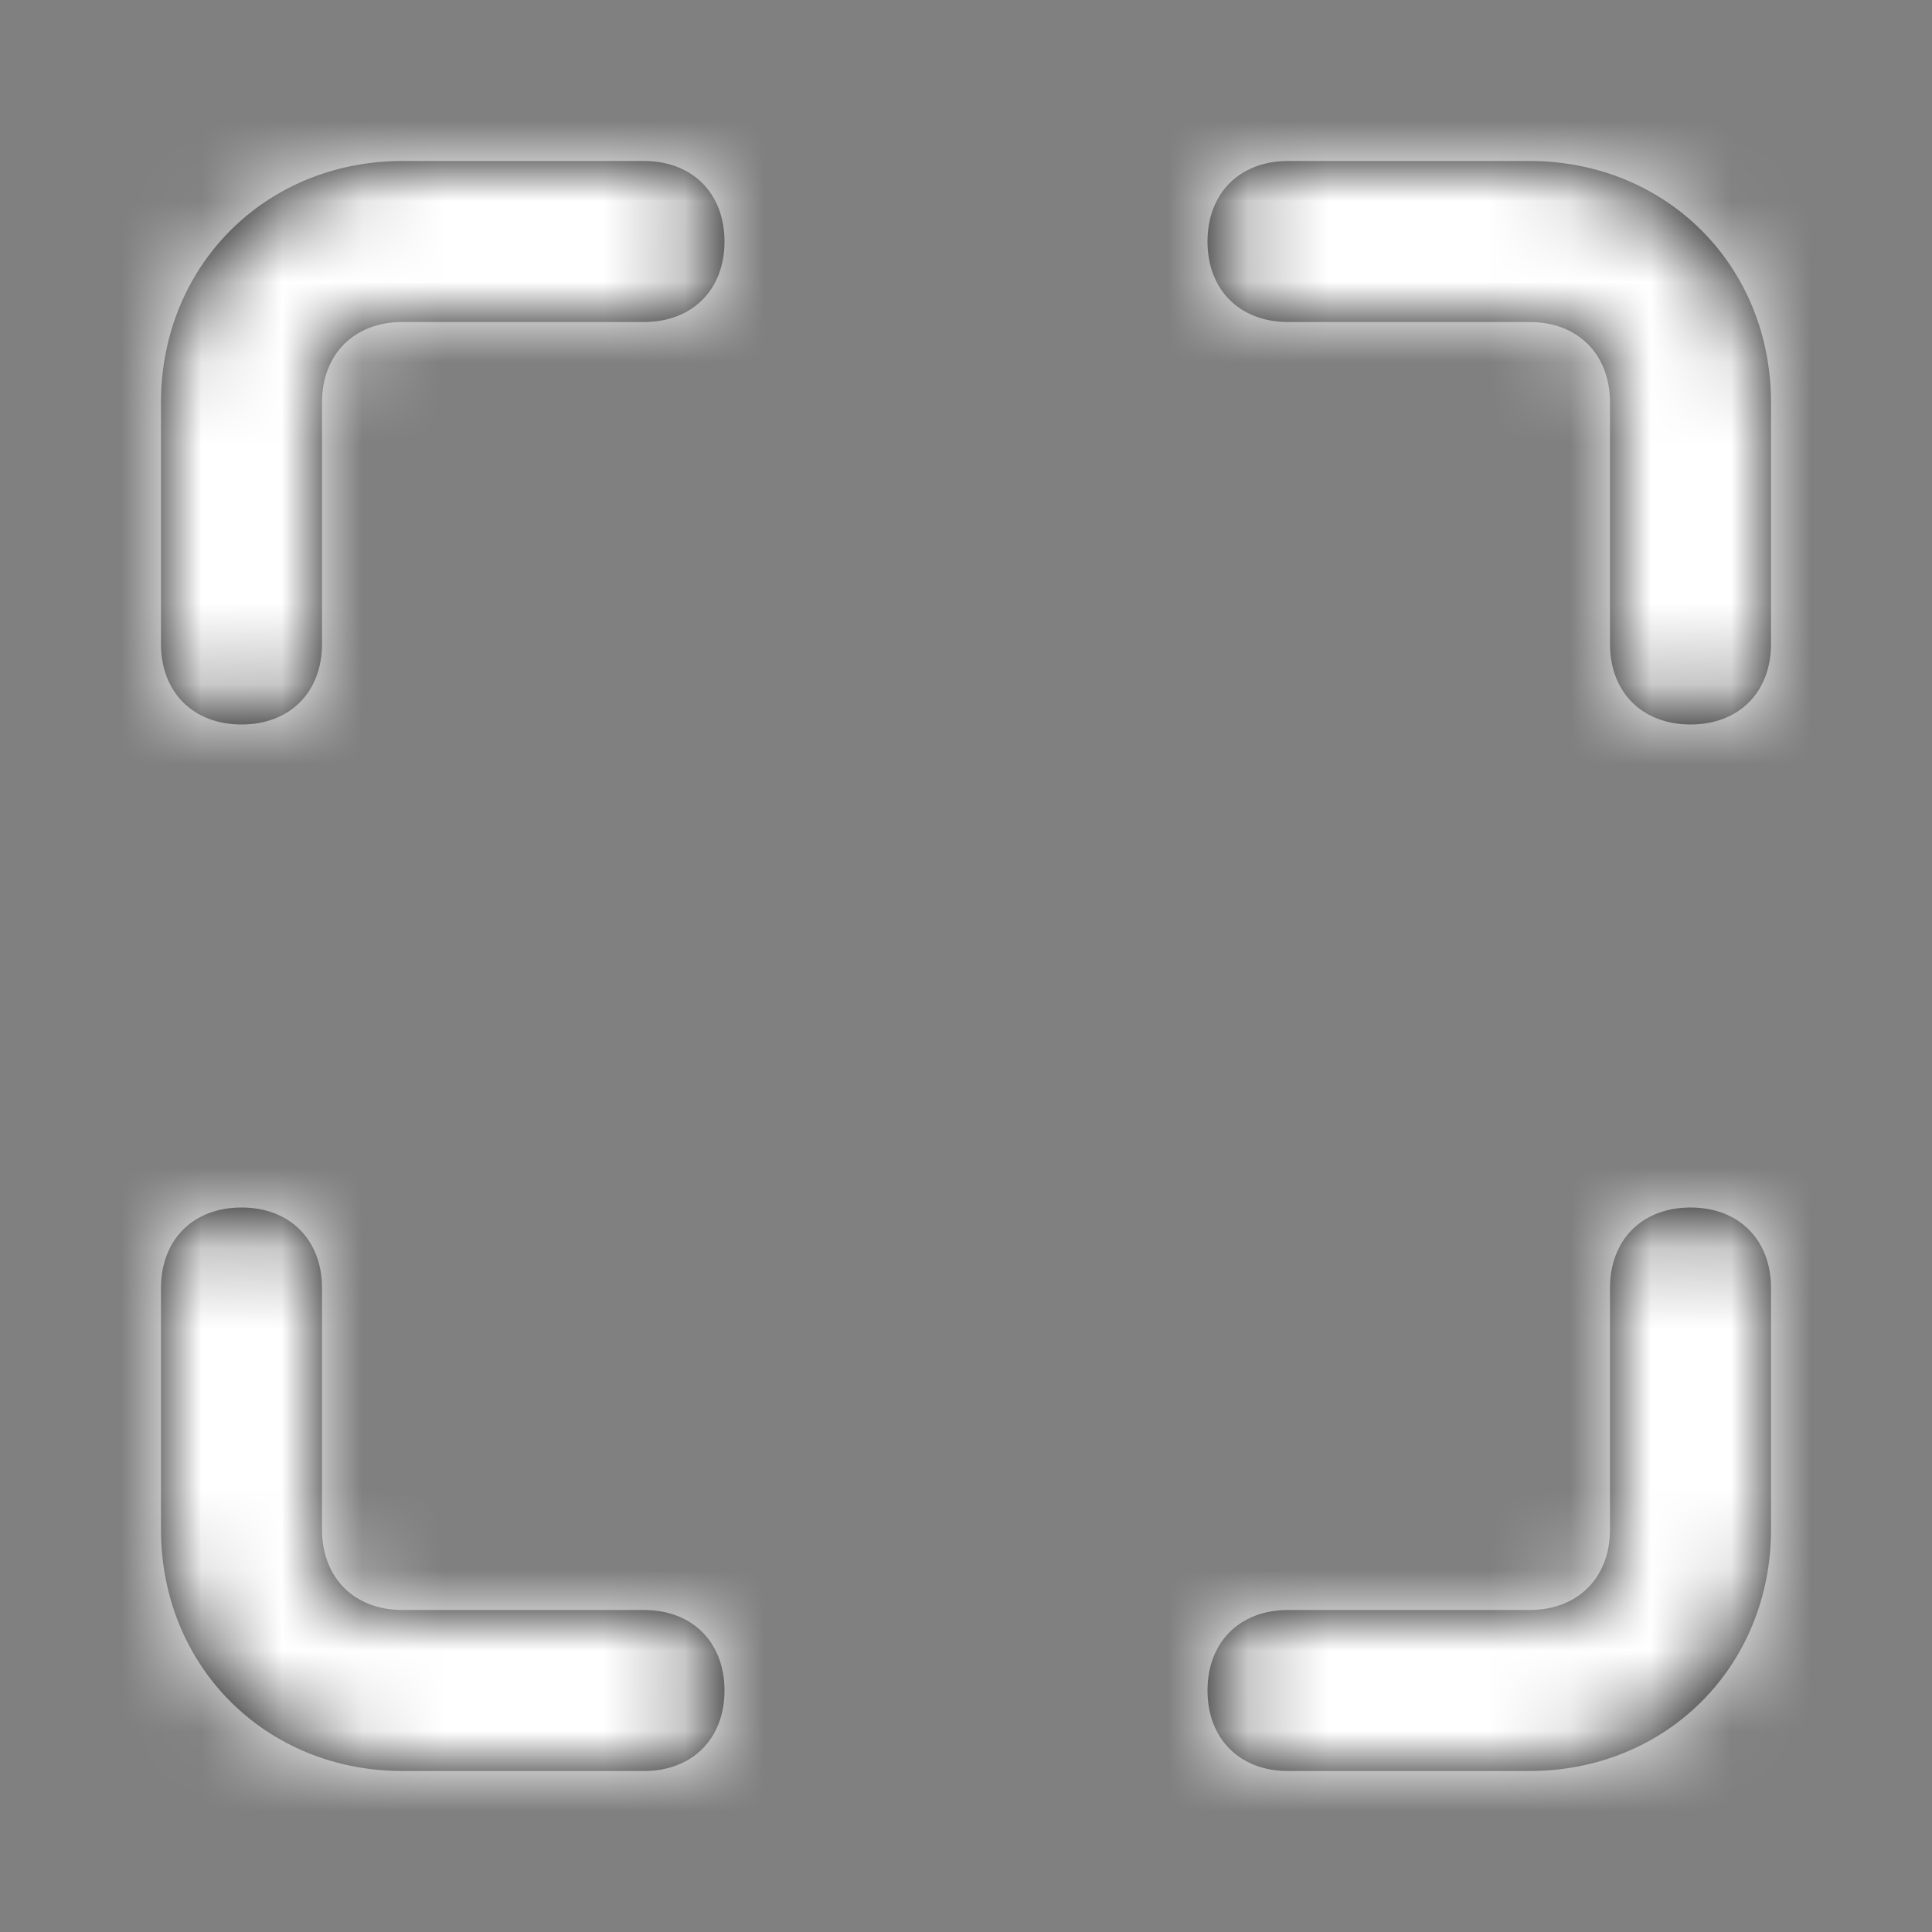 <svg width="24" height="24" viewBox="0 0 24 24" fill="none" xmlns="http://www.w3.org/2000/svg">
<rect x="0" y="0" width="24" height="24" fill="#808080" stroke="none"/>
<path fill-rule="evenodd" clip-rule="evenodd" d="M5 2H8C8.6 2 9 2.4 9 3C9 3.6 8.6 4 8 4H5C4.4 4 4 4.4 4 5V8C4 8.6 3.6 9 3 9C2.4 9 2 8.6 2 8V5C2 3.3 3.3 2 5 2ZM8 22C8.6 22 9 21.6 9 21C9 20.4 8.6 20 8 20H5C4.4 20 4 19.6 4 19V16C4 15.4 3.6 15 3 15C2.4 15 2 15.4 2 16V19C2 20.7 3.3 22 5 22H8ZM21 15C20.4 15 20 15.4 20 16V19C20 19.6 19.6 20 19 20H16C15.4 20 15 20.4 15 21C15 21.6 15.4 22 16 22H19C20.7 22 22 20.7 22 19V16C22 15.4 21.6 15 21 15ZM16 2H19C20.7 2 22 3.3 22 5V8C22 8.6 21.6 9 21 9C20.4 9 20 8.6 20 8V5C20 4.4 19.6 4 19 4H16C15.4 4 15 3.6 15 3C15 2.4 15.4 2 16 2Z" fill="black"/>
<mask id="mask0_149_4718" style="mask-type:alpha" maskUnits="userSpaceOnUse" x="2" y="2" width="20" height="20">
<path fill-rule="evenodd" clip-rule="evenodd" d="M5 2H8C8.6 2 9 2.4 9 3C9 3.6 8.6 4 8 4H5C4.4 4 4 4.4 4 5V8C4 8.6 3.6 9 3 9C2.4 9 2 8.6 2 8V5C2 3.3 3.3 2 5 2ZM8 22C8.6 22 9 21.6 9 21C9 20.4 8.6 20 8 20H5C4.4 20 4 19.6 4 19V16C4 15.4 3.6 15 3 15C2.4 15 2 15.4 2 16V19C2 20.7 3.3 22 5 22H8ZM21 15C20.4 15 20 15.4 20 16V19C20 19.6 19.6 20 19 20H16C15.4 20 15 20.4 15 21C15 21.6 15.4 22 16 22H19C20.7 22 22 20.7 22 19V16C22 15.4 21.6 15 21 15ZM16 2H19C20.7 2 22 3.3 22 5V8C22 8.6 21.6 9 21 9C20.4 9 20 8.6 20 8V5C20 4.4 19.6 4 19 4H16C15.4 4 15 3.6 15 3C15 2.4 15.4 2 16 2Z" fill="white"/>
</mask>
<g mask="url(#mask0_149_4718)">
<rect width="24" height="24" fill="white"/>
</g>
</svg>
